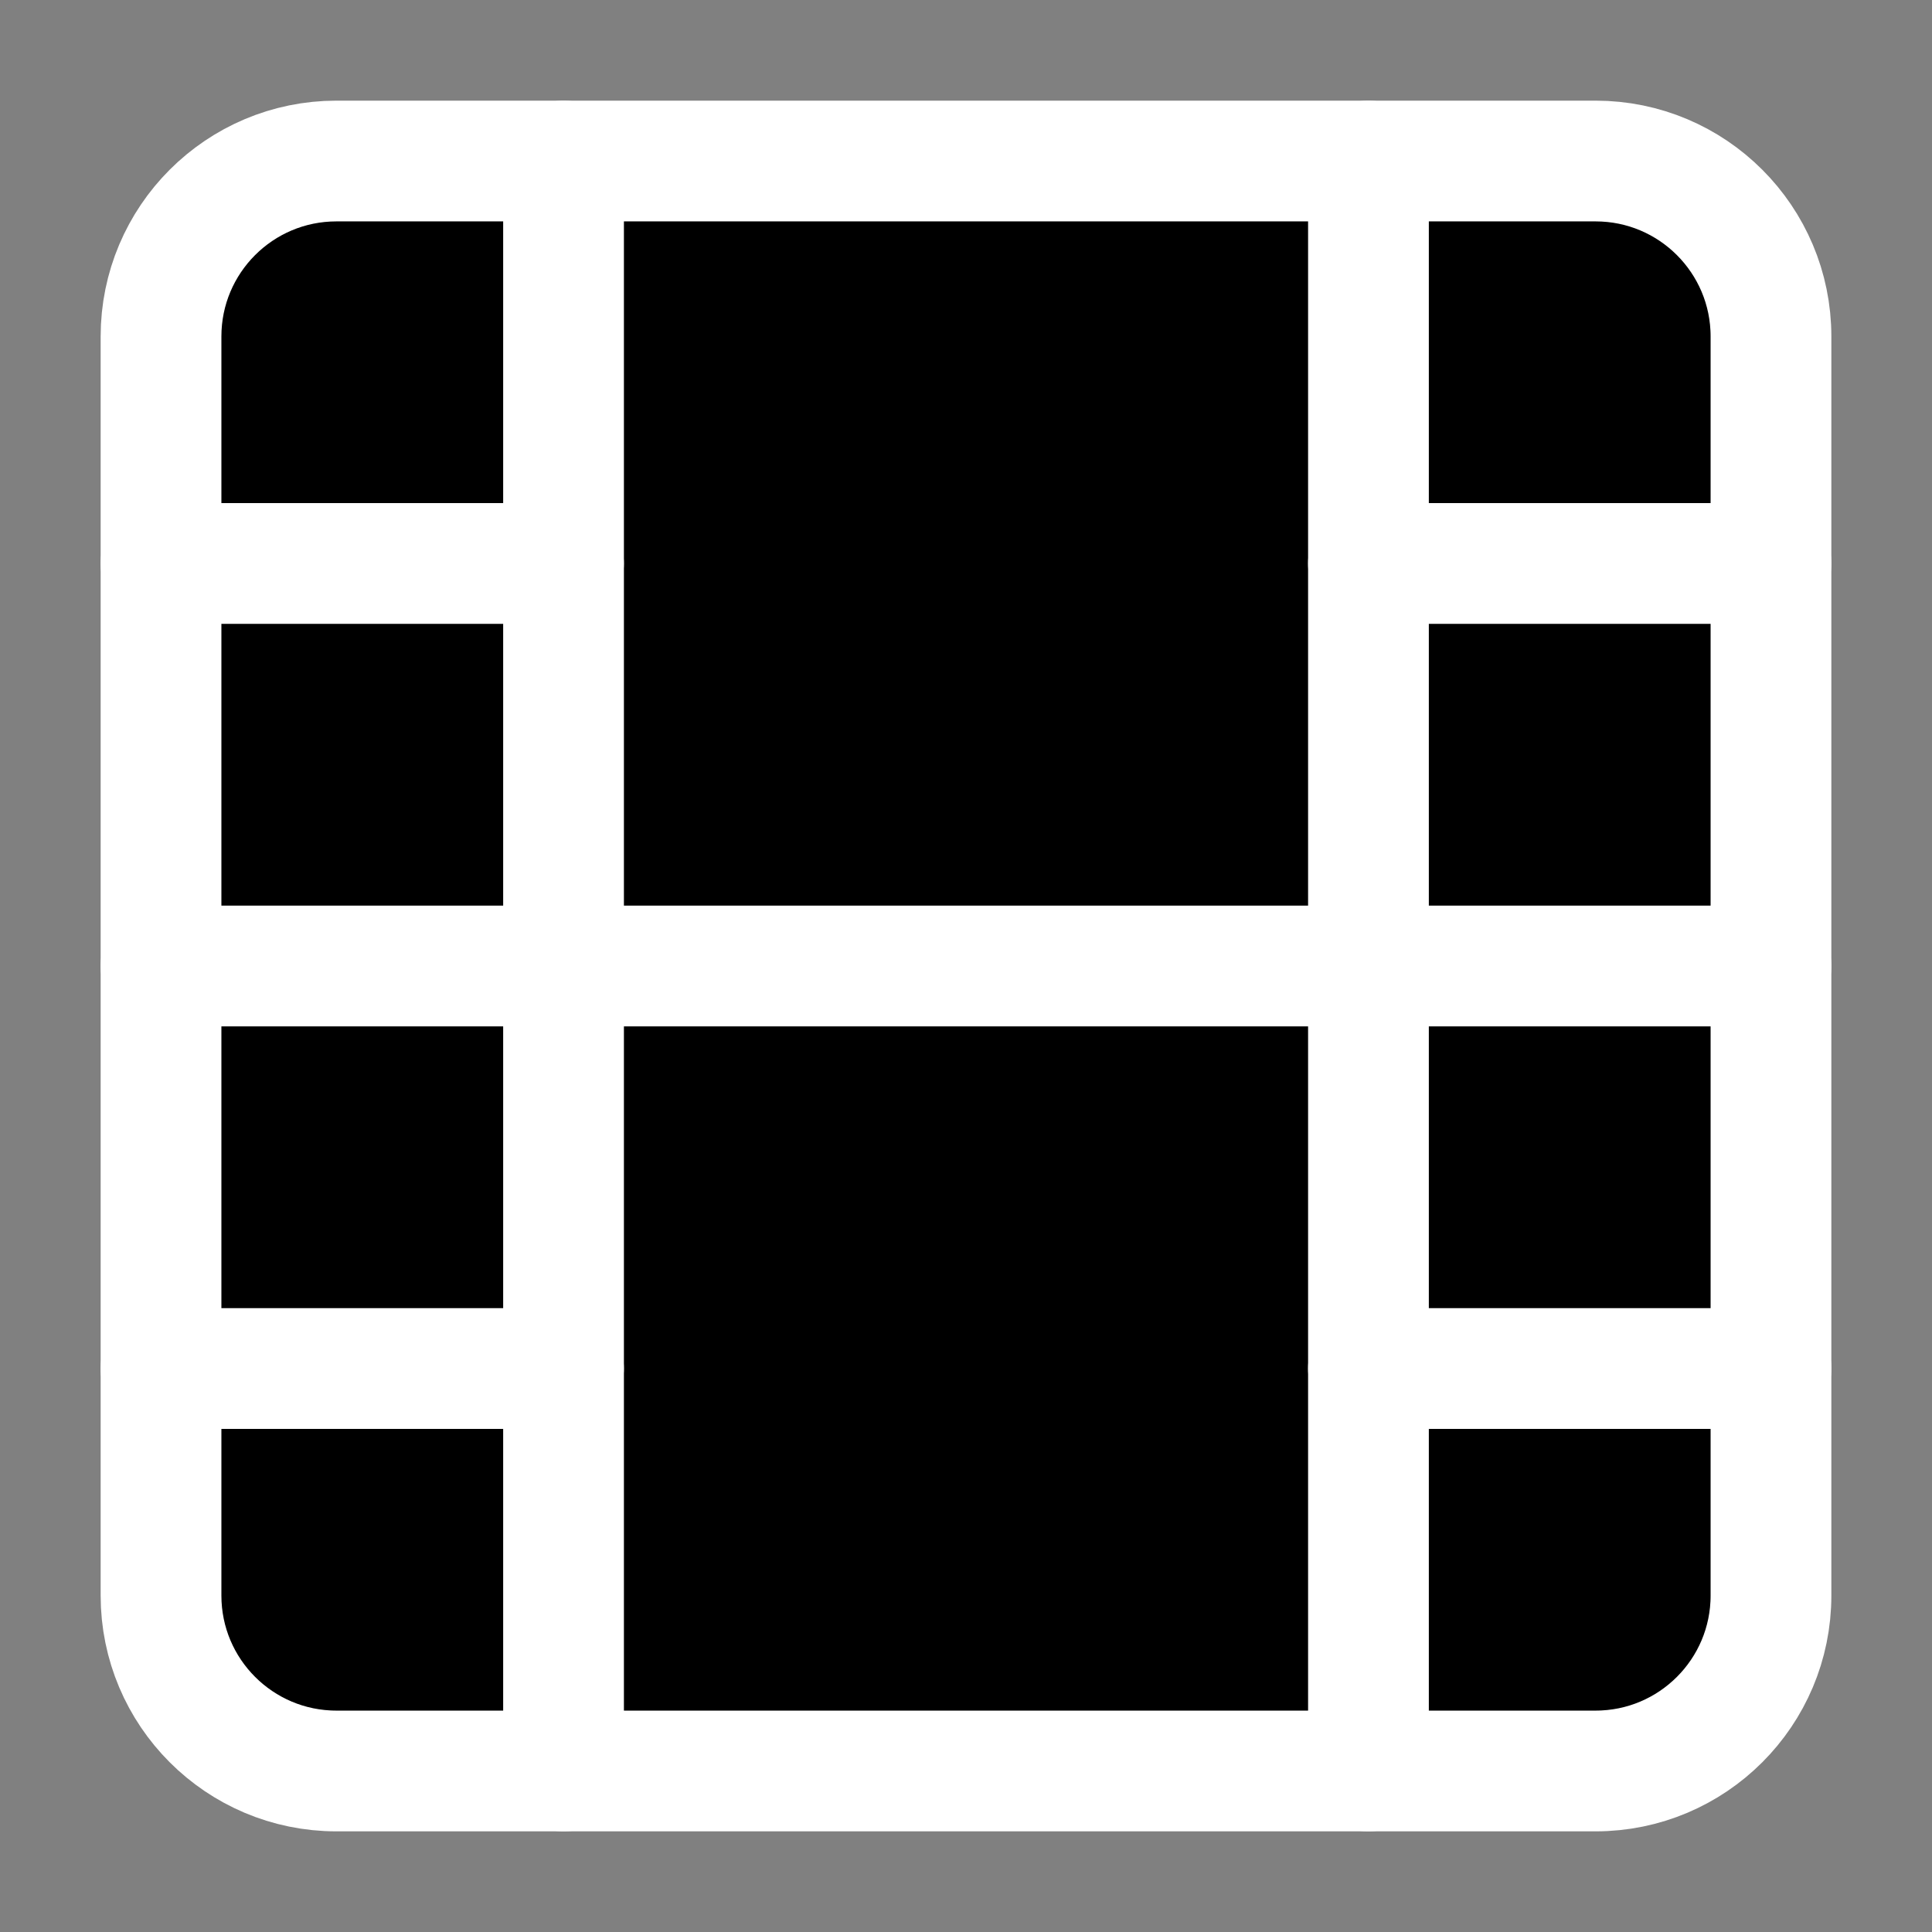 <svg width="32" height="32" viewBox="0 0 32 32"  xmlns="http://www.w3.org/2000/svg">
<rect x="0" y="0" width="32" height="32" fill="#808080" stroke="none"/>
<path d="M26.427 2.667H5.573C3.968 2.667 2.667 3.968 2.667 5.573V26.427C2.667 28.032 3.968 29.333 5.573 29.333H26.427C28.032 29.333 29.333 28.032 29.333 26.427V5.573C29.333 3.968 28.032 2.667 26.427 2.667Z" stroke="white" stroke-width="2" stroke-linecap="round" stroke-linejoin="round"/>
<path d="M9.334 2.667V29.333" stroke="white" stroke-width="2" stroke-linecap="round" stroke-linejoin="round"/>
<path d="M22.666 2.667V29.333" stroke="white" stroke-width="2" stroke-linecap="round" stroke-linejoin="round"/>
<path d="M2.667 16H29.333" stroke="white" stroke-width="2" stroke-linecap="round" stroke-linejoin="round"/>
<path d="M2.667 9.333H9.333" stroke="white" stroke-width="2" stroke-linecap="round" stroke-linejoin="round"/>
<path d="M2.667 22.667H9.333" stroke="white" stroke-width="2" stroke-linecap="round" stroke-linejoin="round"/>
<path d="M22.666 22.667H29.333" stroke="white" stroke-width="2" stroke-linecap="round" stroke-linejoin="round"/>
<path d="M22.666 9.333H29.333" stroke="white" stroke-width="2" stroke-linecap="round" stroke-linejoin="round"/>
</svg>
